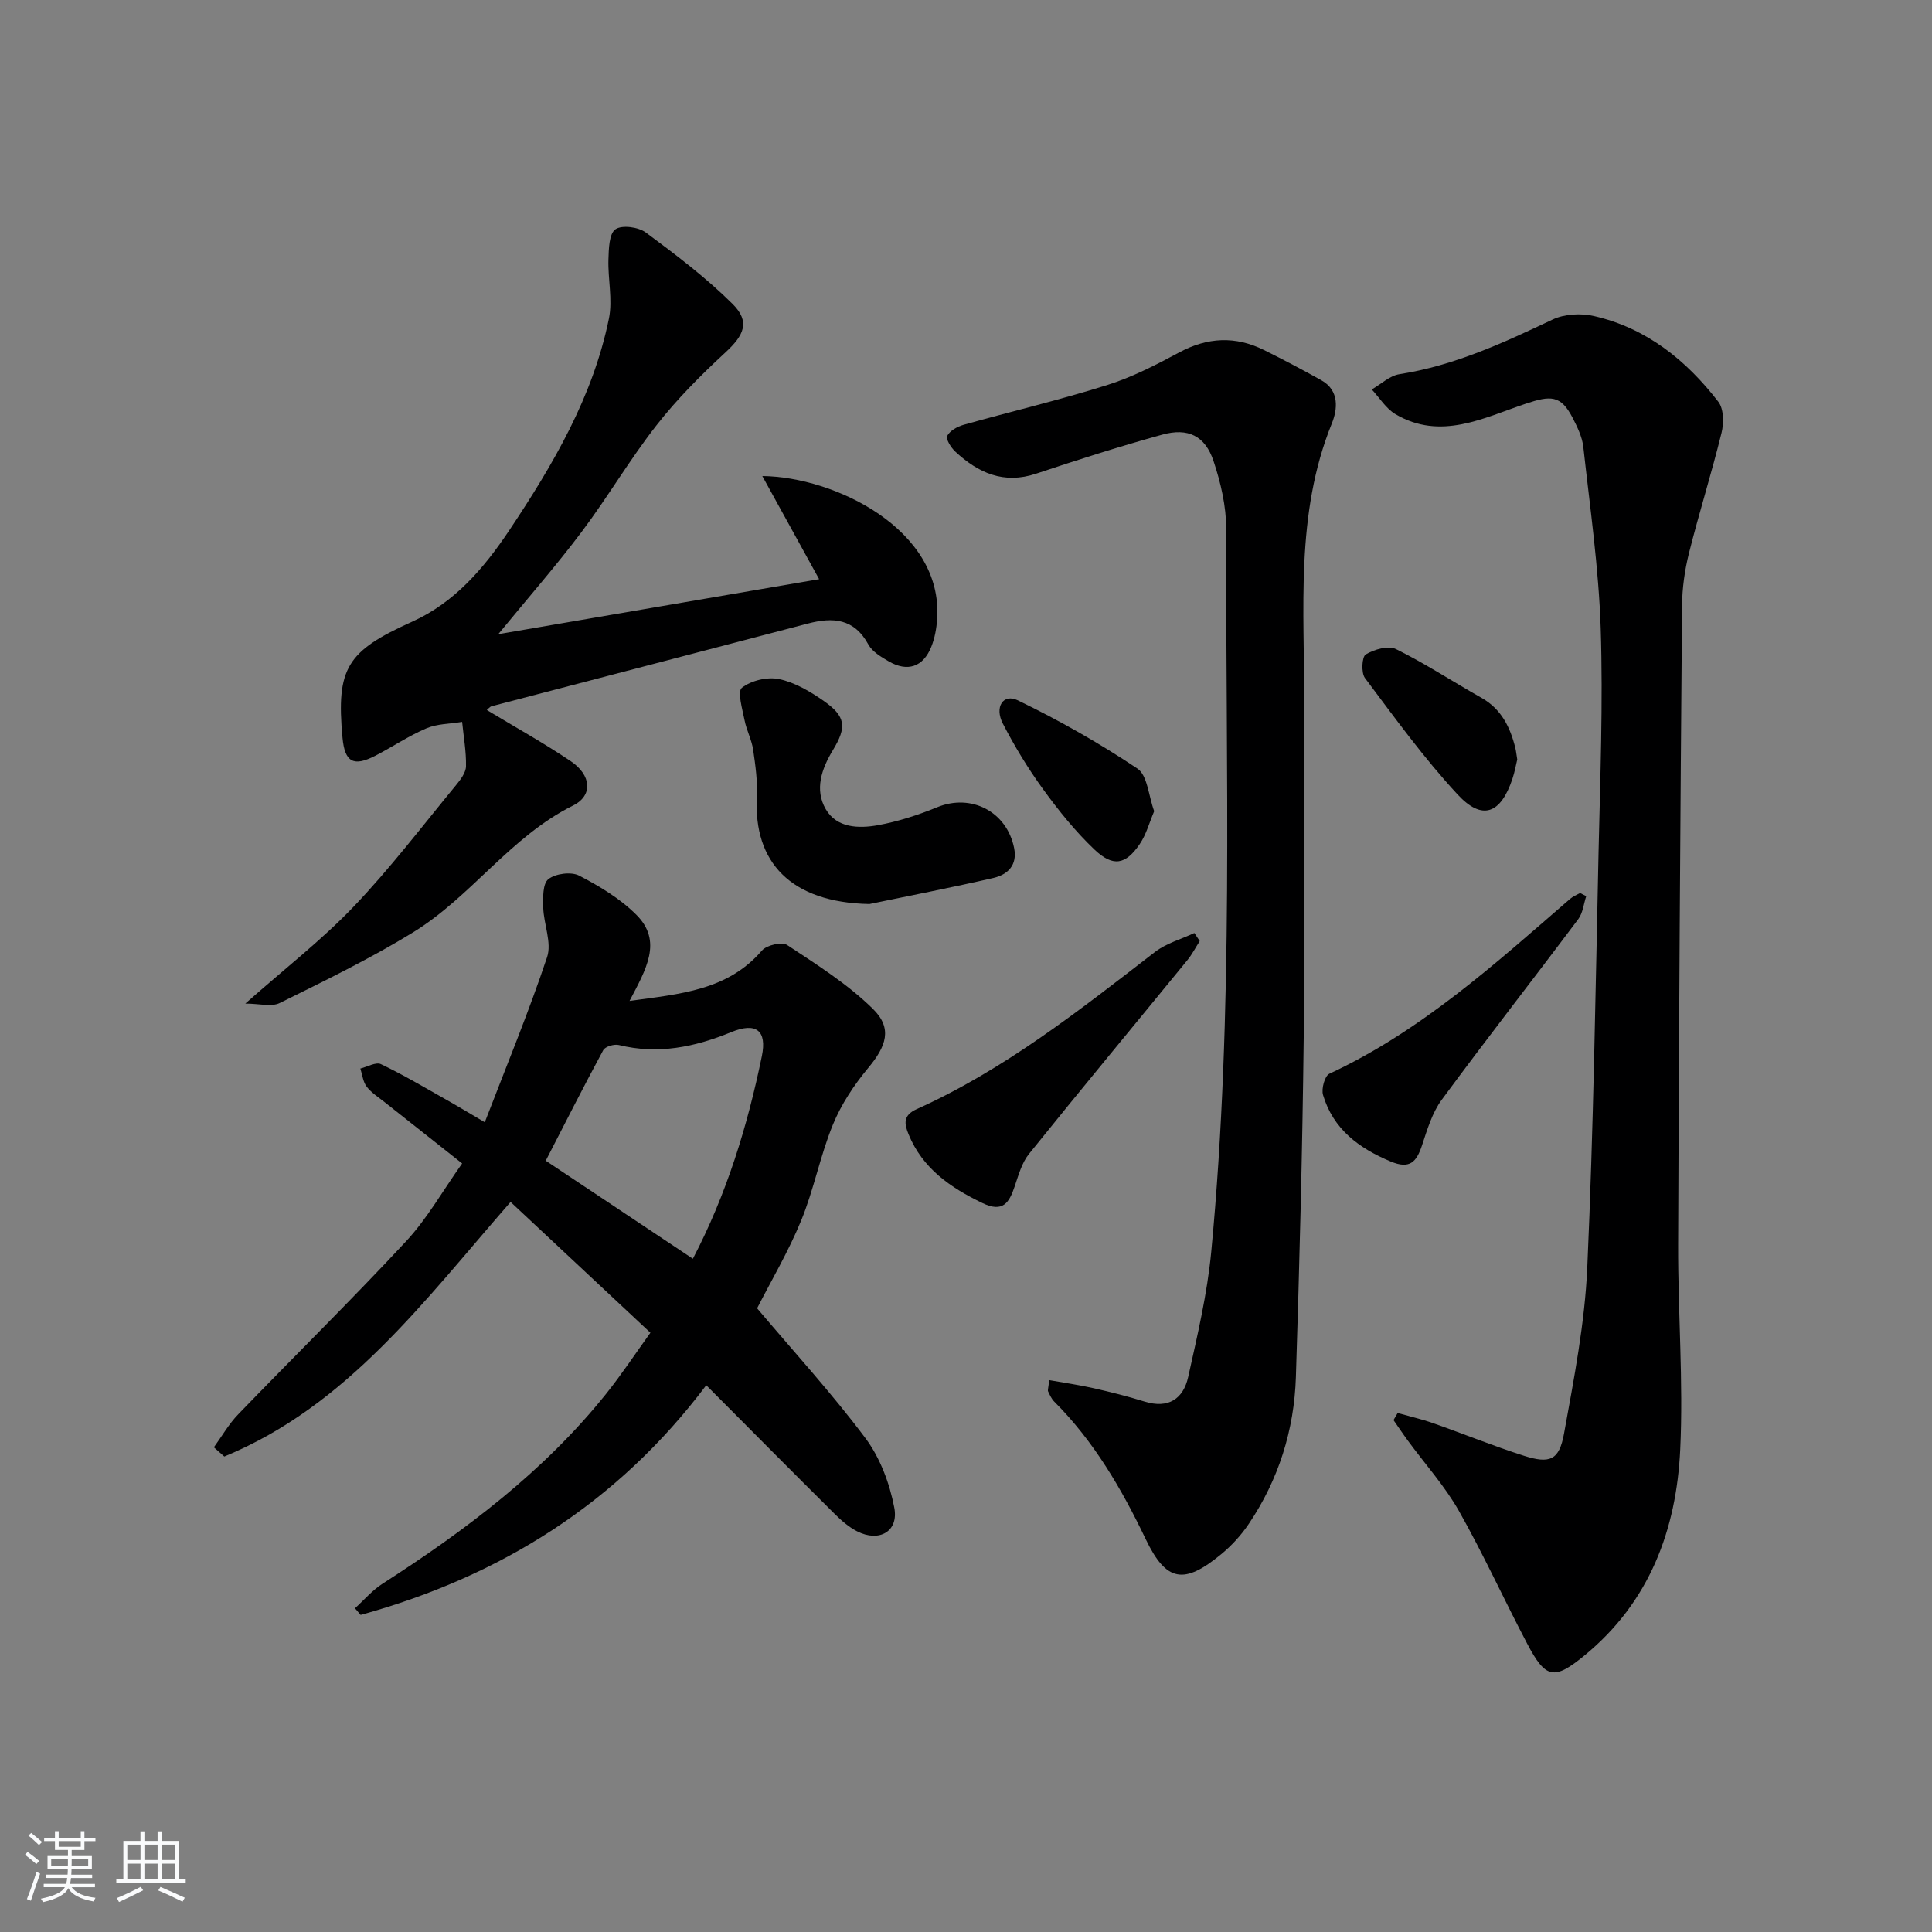 <svg enable-background="new 0 0 400 400" viewBox="0 0 400 400" xmlns="http://www.w3.org/2000/svg"><rect x="0" y="0" width="400" height="400" fill="#808080" stroke="none"/><path d="m5.17 384 .55-.58c.85.61 1.65 1.24 2.4 1.87l-.59.64c-.83-.73-1.62-1.38-2.36-1.93m1.22 9.53-.82-.34c.71-1.76 1.37-3.64 1.98-5.63.24.13.5.25.76.36-.6 1.67-1.24 3.54-1.92 5.61m-.5-13.5.57-.54c.56.44 1.31 1.06 2.26 1.87l-.65.64c-.67-.66-1.4-1.32-2.18-1.97m3.25.46h2.24v-1.36h.77v1.36h4.57v-1.36h.76v1.36h2.28v.69h-2.28v1.84h-2.64v1.26h4.18v2.64h-4.21c0 .45-.02.86-.05 1.21h4.32v.69h-4.38c-.04.34-.1.75-.19 1.22h5.15v.69h-4.82c.87 1.19 2.51 1.92 4.93 2.19-.17.31-.3.57-.37.76-2.77-.49-4.52-1.41-5.26-2.76-.56 1.26-2.3 2.23-5.24 2.9-.12-.24-.26-.48-.43-.72 2.73-.55 4.38-1.34 4.96-2.38h-4.38v-.69h4.65c.1-.38.17-.79.21-1.22h-4.32v-.69h4.4c.03-.34.05-.75.05-1.21h-4.2v-2.64h4.23v-1.26h-2.69v-1.84h-2.24zm1.46 4.46v1.29h3.45c.01-.4.02-.57.01-.53v-.32-.45h-3.46zm1.55-2.59h4.57v-1.19h-4.57zm6.11 2.59h-3.42v.77c-.01.19-.01.37-.02.53h3.44z" fill="#fafbfc"/><path d="m32.63 379.16h.82v1.98h3.54v7.89h1.46v.78h-14.37v-.78h1.46v-7.89h3.54v-1.98h.82v1.98h2.73zm-3.49 11.48.5.73c-1.61.82-3.28 1.63-5 2.42-.13-.27-.28-.55-.44-.82 1.75-.73 3.4-1.5 4.94-2.33m-2.78-5.55h2.73v-3.18h-2.73zm0 3.95h2.73v-3.2h-2.73zm3.54-3.95h2.73v-3.18h-2.73zm0 3.95h2.73v-3.2h-2.73zm7.89 4.68c-1.84-.92-3.51-1.7-5.02-2.32l.45-.73c1.89.8 3.57 1.55 5.04 2.23zm-1.62-11.81h-2.73v3.18h2.73zm-2.73 7.13h2.73v-3.2h-2.73z" fill="#fafbfc"/><g fill="#000001"><path d="m289.37 292.55c2.47.7 4.98 1.27 7.39 2.12 6.27 2.2 12.43 4.72 18.75 6.73 5.37 1.71 7.3.93 8.3-4.57 2.07-11.4 4.31-22.91 4.82-34.44 1.28-28.58 1.7-57.2 2.33-85.81.34-15.47.95-30.96.45-46.42-.41-12.57-2.22-25.09-3.6-37.62-.23-2.07-1.24-4.14-2.22-6.04-2.45-4.75-4.58-4.63-9.72-2.91-8.7 2.91-17.59 7.69-26.97 2.15-1.95-1.16-3.28-3.38-4.89-5.11 1.91-1.09 3.71-2.85 5.74-3.16 11.32-1.77 21.51-6.48 31.72-11.32 2.45-1.16 5.87-1.33 8.56-.71 10.84 2.48 19.09 9.14 25.73 17.74 1.14 1.48 1.16 4.43.66 6.45-2.05 8.35-4.65 16.56-6.74 24.9-.88 3.52-1.4 7.23-1.43 10.85-.36 44.11-.66 88.23-.81 132.34-.05 14.13 1.1 28.3.43 42.4-.79 16.59-6.34 31.53-19.74 42.56-6.33 5.2-8.08 4.98-11.95-2.39-4.79-9.11-9.06-18.51-14.12-27.46-2.93-5.16-6.99-9.68-10.53-14.5-1.04-1.41-2.01-2.87-3.02-4.31.29-.51.58-.99.86-1.47z"/><path d="m130.34 207.23c10.51-1.46 20.28-2.15 27.41-10.43.97-1.13 4.15-1.86 5.23-1.14 6.15 4.07 12.53 8.08 17.74 13.21 4.11 4.04 2.79 7.72-.97 12.24-2.93 3.52-5.58 7.52-7.31 11.74-2.63 6.43-3.93 13.4-6.56 19.83-2.63 6.42-6.2 12.45-9.13 18.19 7.59 8.98 15.47 17.59 22.43 26.89 3.03 4.05 5.01 9.35 5.97 14.37.96 4.96-3.14 7.25-7.72 4.9-1.73-.89-3.28-2.26-4.68-3.65-8.75-8.69-17.43-17.44-26.53-26.58-18.4 24.47-42.67 39.59-71.55 47.55-.39-.46-.79-.92-1.18-1.38 1.89-1.71 3.59-3.72 5.71-5.08 17.16-11.04 33.36-23.19 46.24-39.25 3.29-4.11 6.2-8.53 9.22-12.71-9.96-9.31-19.4-18.14-28.95-27.08-17.86 20.42-33.76 42.2-59.27 52.71-.72-.64-1.44-1.27-2.16-1.91 1.67-2.3 3.1-4.83 5.06-6.85 11.55-11.97 23.42-23.63 34.74-35.81 4.36-4.69 7.58-10.44 11.6-16.11-5.64-4.46-10.82-8.55-15.99-12.65-1.3-1.04-2.78-1.96-3.77-3.25-.77-1-.9-2.48-1.31-3.75 1.44-.35 3.22-1.41 4.26-.91 4.64 2.21 9.07 4.85 13.56 7.38 2.31 1.3 4.57 2.67 7.94 4.65 4.47-11.63 9.09-22.78 12.9-34.19 1-2.98-.69-6.79-.8-10.23-.06-2.03-.13-4.97 1.06-5.91 1.48-1.16 4.72-1.59 6.38-.73 4.22 2.19 8.49 4.76 11.83 8.1 5.52 5.5 2 11.32-1.4 17.84zm13.11 53.38c6.99-13.38 11.3-27.45 14.28-41.93 1.1-5.33-1.18-7.11-6.34-4.99-7.55 3.1-15.15 4.67-23.27 2.67-.96-.24-2.81.31-3.22 1.05-4.14 7.66-8.07 15.44-11.91 22.9 10.24 6.83 20.16 13.44 30.46 20.3z"/><path d="m217.22 285.74c3.21.57 6.22 1 9.18 1.67 3.55.8 7.09 1.69 10.57 2.77 4.91 1.52 8.02-.54 9.03-5.09 1.9-8.56 3.94-17.18 4.77-25.88 4.75-49.81 2.96-99.78 3.1-149.69.01-4.7-1.12-9.57-2.62-14.06-1.74-5.22-5.27-6.95-10.62-5.47-8.78 2.42-17.46 5.2-26.11 8.08-6.72 2.24-12.01-.16-16.76-4.59-.88-.82-1.98-2.59-1.65-3.23.55-1.07 2.09-1.93 3.37-2.29 9.89-2.78 19.9-5.14 29.69-8.22 5.19-1.63 10.15-4.18 14.97-6.77 5.89-3.17 11.66-3.43 17.57-.49 4.01 1.99 7.97 4.07 11.88 6.26 3.8 2.13 3.3 6.09 2.16 8.91-7.65 18.87-5.63 38.62-5.74 58.16-.13 22.99.18 45.98-.09 68.96-.27 23.45-.87 46.9-1.62 70.34-.35 10.98-3.59 21.25-9.77 30.42-1.56 2.31-3.53 4.47-5.68 6.24-7.7 6.35-11.38 5.79-15.65-3.12-4.99-10.43-10.72-20.25-18.95-28.48-.56-.56-.9-1.37-1.26-2.11-.1-.26.06-.65.23-2.32z"/><path d="m103.16 131.3c22.53-3.86 44.21-7.58 66.43-11.39-4.05-7.36-7.75-14.08-11.76-21.35 14.91.15 37.44 11.01 36.2 29.56-.13 1.96-.49 3.99-1.22 5.8-1.68 4.19-4.94 5.27-8.84 2.99-1.56-.91-3.37-1.98-4.18-3.46-2.95-5.43-7.35-5.71-12.57-4.34-21.8 5.73-43.61 11.39-65.41 17.1-.41.11-.73.56-1.02.79 5.86 3.54 11.78 6.82 17.37 10.59 4.29 2.89 4.65 7.12.48 9.19-12.97 6.44-21.07 18.86-33.11 26.25-8.86 5.44-18.28 10.01-27.61 14.63-1.72.85-4.22.12-7.13.12 8.25-7.3 15.86-13.19 22.43-20.07 7.56-7.92 14.22-16.69 21.2-25.16.93-1.13 2.04-2.59 2.06-3.91.06-3.05-.5-6.12-.8-9.18-2.48.41-5.14.38-7.39 1.33-3.65 1.55-6.99 3.82-10.53 5.65-4.59 2.38-6.38 1.36-6.85-3.72-1.33-14.43.93-17.92 14.39-23.99 8.79-3.95 14.88-11.07 20.11-18.89 9.07-13.59 17.34-27.64 20.66-43.88.8-3.91-.23-8.17-.1-12.26.07-2.17.13-5.29 1.44-6.22 1.34-.95 4.76-.49 6.3.66 6.24 4.62 12.49 9.35 17.97 14.8 3.68 3.66 2.38 6.46-1.47 10.01-5.08 4.69-10.03 9.65-14.28 15.09-5.53 7.06-10.09 14.87-15.49 22.05-5.26 7.01-11.06 13.62-17.28 21.21z"/><path d="m180.01 187.17c-16.4-.31-24-8.77-23.31-22.06.17-3.28-.29-6.62-.77-9.89-.31-2.08-1.38-4.05-1.78-6.12-.45-2.29-1.53-5.93-.55-6.7 1.92-1.51 5.28-2.31 7.7-1.8 3.28.69 6.46 2.57 9.27 4.54 4.56 3.2 4.77 5.39 1.87 10.17-2.34 3.86-3.83 8.17-1.48 12.22 2.28 3.92 6.83 4.03 10.79 3.32 4.18-.76 8.33-2.1 12.28-3.72 7.04-2.89 14.41.89 15.93 8.44.72 3.59-1.35 5.51-4.28 6.2-8.53 1.97-17.12 3.62-25.67 5.4z"/><path d="m248.39 194.84c-.85 1.32-1.57 2.74-2.56 3.95-10.93 13.38-21.97 26.67-32.8 40.13-1.47 1.83-2.16 4.37-2.94 6.67-1.15 3.43-2.44 5.54-6.7 3.48-6.63-3.2-12.37-7.14-15.28-14.22-.88-2.15-1.2-3.92 1.66-5.21 18.19-8.18 33.7-20.46 49.35-32.54 2.34-1.81 5.42-2.64 8.16-3.93.37.56.74 1.11 1.11 1.67z"/><path d="m328.41 185.54c-.53 1.6-.69 3.48-1.65 4.76-9.37 12.5-19 24.81-28.26 37.39-1.99 2.7-3.01 6.19-4.09 9.45-1.14 3.44-2.53 4.98-6.47 3.34-6.61-2.76-11.91-6.7-14.02-13.78-.38-1.27.35-3.94 1.3-4.39 19-8.84 34.29-22.73 49.88-36.23.59-.51 1.36-.8 2.04-1.19.43.22.85.43 1.27.65z"/><path d="m314.13 157.24c-.27 1.1-.52 2.57-.99 3.98-2.43 7.29-6.26 8.78-11.37 3.26-6.96-7.51-13.01-15.89-19.17-24.1-.81-1.08-.64-4.41.17-4.89 1.74-1.04 4.67-1.89 6.26-1.1 6.07 3 11.77 6.75 17.68 10.08 4.13 2.33 5.96 6.08 7.03 10.41.15.63.21 1.29.39 2.36z"/><path d="m238.96 167.95c-1.01 2.37-1.64 4.82-2.98 6.79-2.92 4.31-5.53 4.82-9.4 1.14-3.94-3.75-7.42-8.07-10.62-12.48-3.12-4.29-5.9-8.87-8.33-13.58-1.79-3.46.09-6.27 3.08-4.83 8.55 4.13 16.88 8.86 24.77 14.13 2.09 1.39 2.3 5.61 3.48 8.83z"/></g></svg>